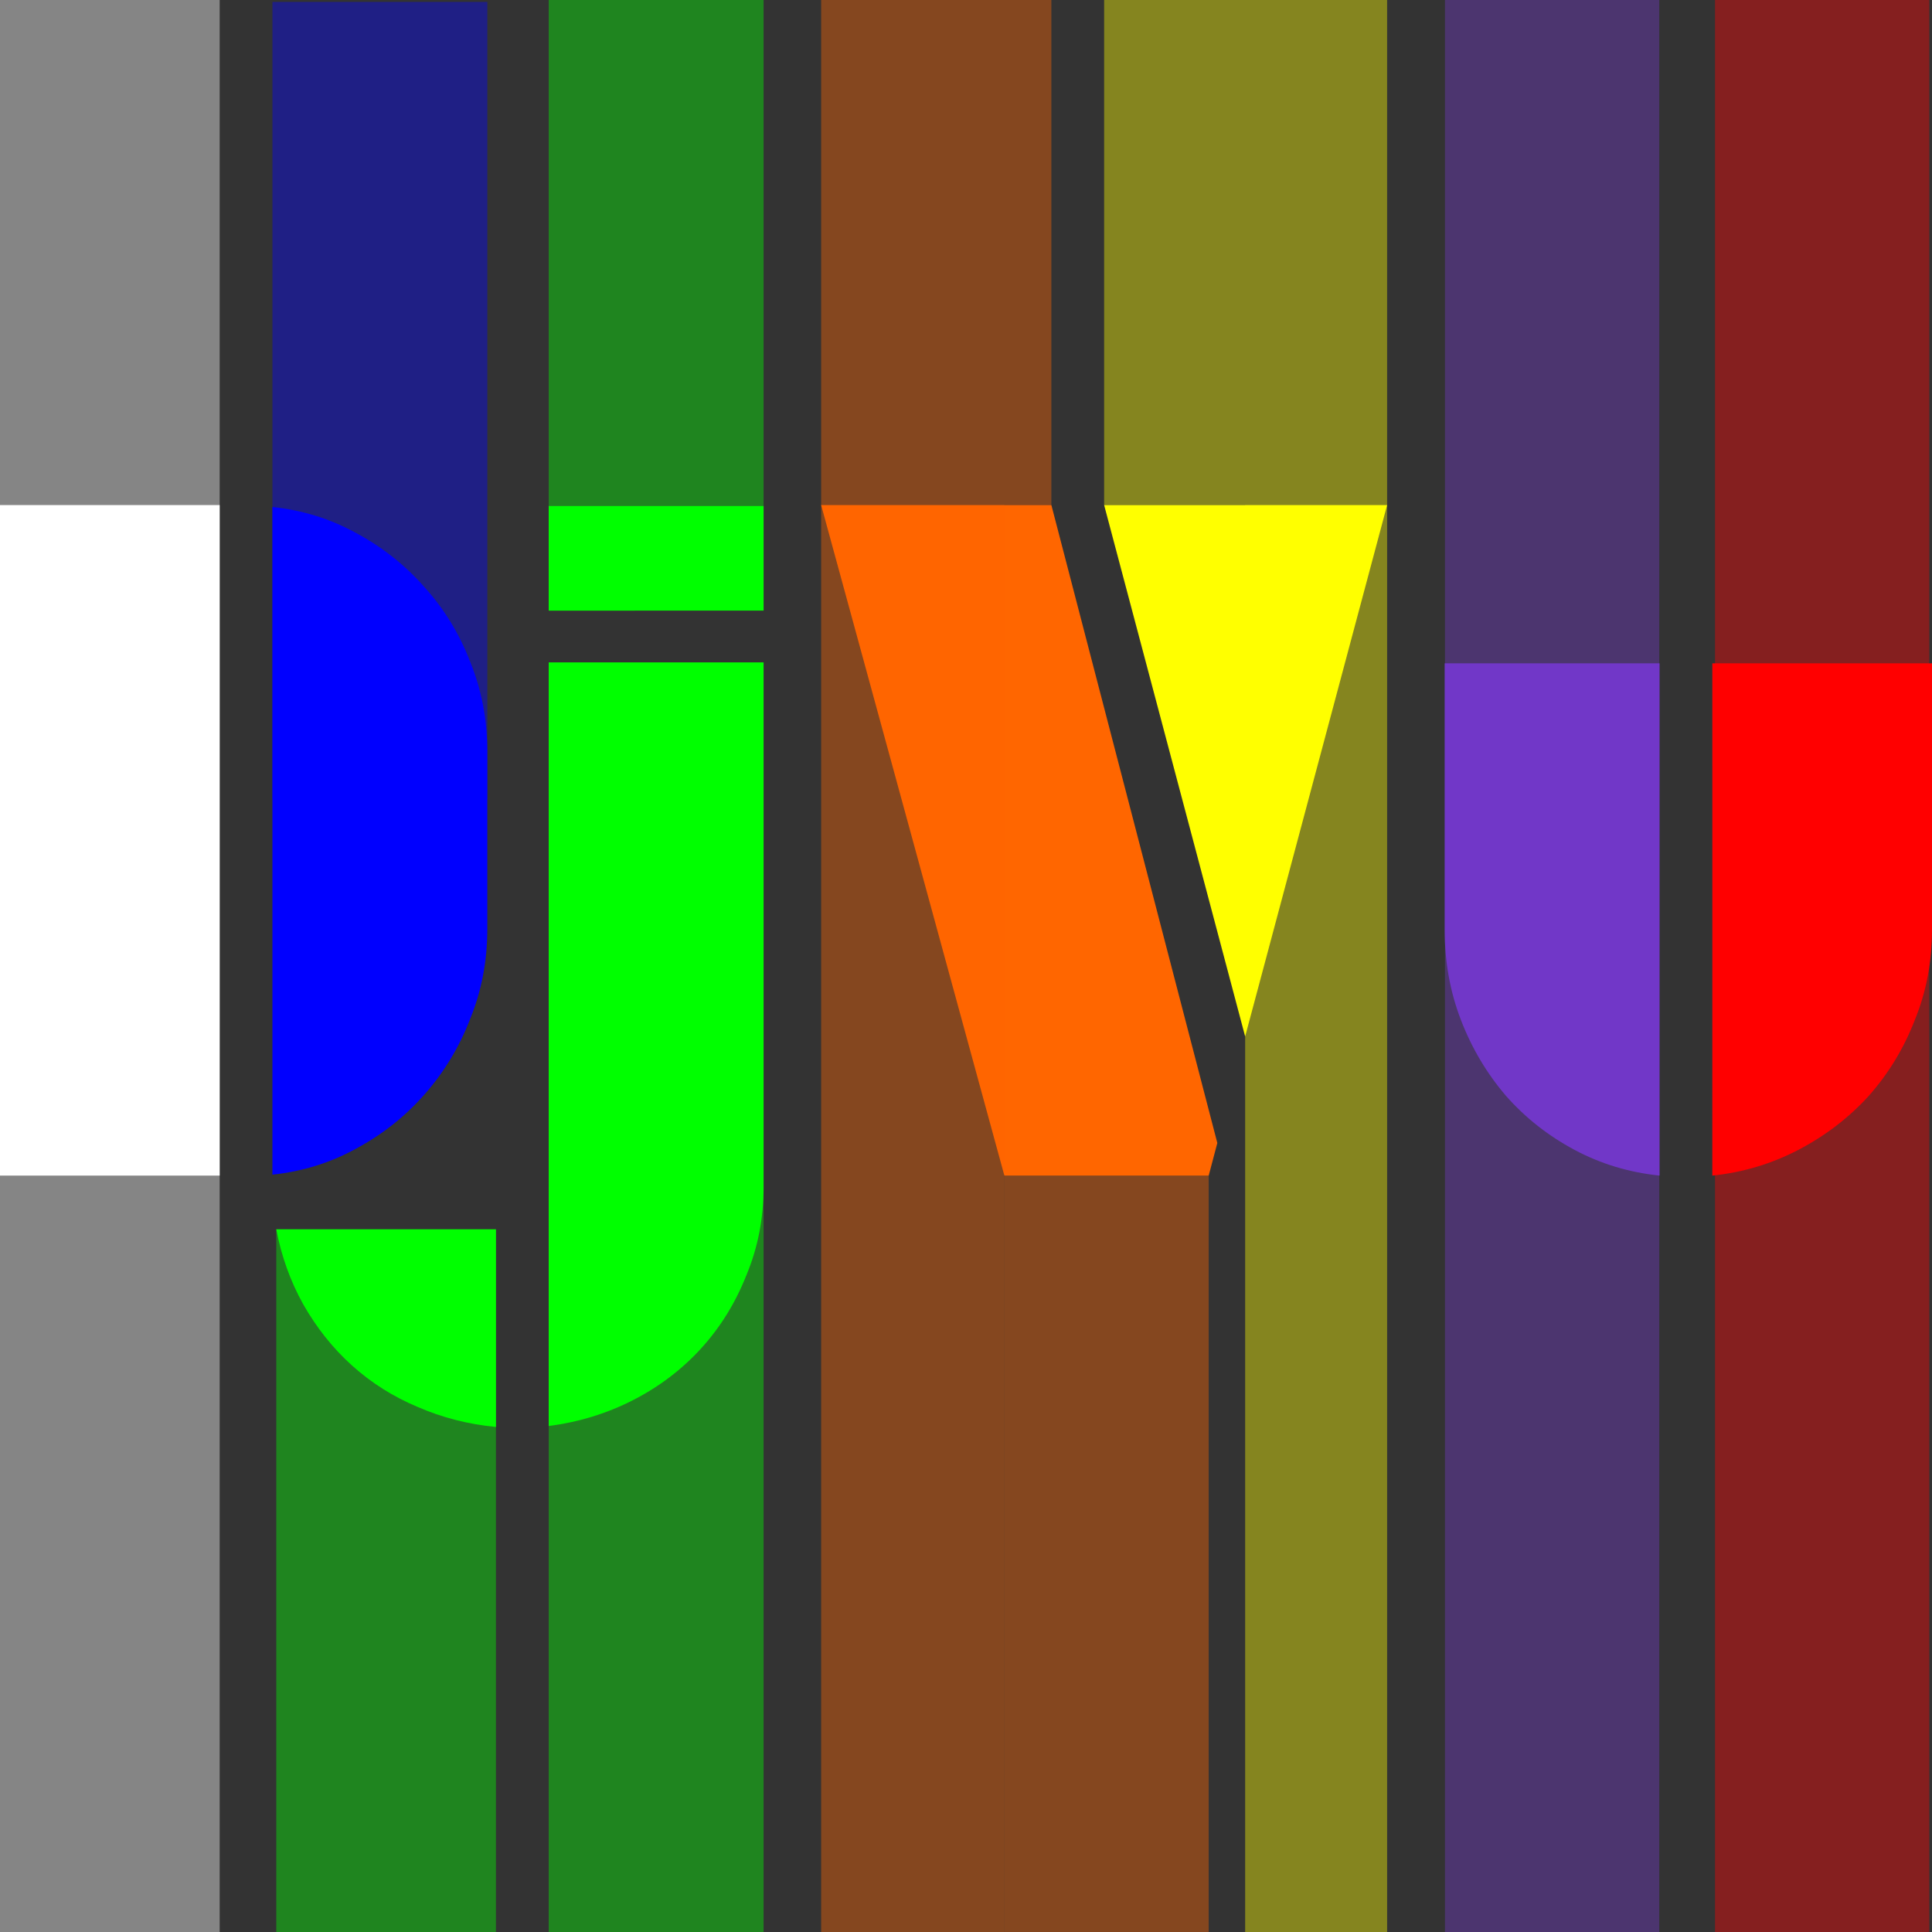 <?xml version="1.0" encoding="UTF-8" standalone="no"?>
<!-- Created with Inkscape (http://www.inkscape.org/) -->

<svg
   width="512"
   height="512"
   viewBox="0 0 135.467 135.467"
   version="1.1"
   id="svg5"
   inkscape:version="1.4.2 (ebf0e940d0, 2025-05-08)"
   sodipodi:docname="djvu.svg"
   xmlns:inkscape="http://www.inkscape.org/namespaces/inkscape"
   xmlns:sodipodi="http://sodipodi.sourceforge.net/DTD/sodipodi-0.dtd"
   xmlns="http://www.w3.org/2000/svg"
   xmlns:svg="http://www.w3.org/2000/svg">
  <rect x="0" y="0" width="135.467" height="135.467" fill="#333333" stroke="none"/>
  <sodipodi:namedview
     id="namedview7"
     pagecolor="#242424"
     bordercolor="#666666"
     borderopacity="1"
     inkscape:showpageshadow="0"
     inkscape:pageopacity="0"
     inkscape:pagecheckerboard="1"
     inkscape:deskcolor="#000000"
     inkscape:document-units="px"
     showgrid="false"
     inkscape:zoom="0.921875"
     inkscape:cx="538.57627"
     inkscape:cy="417.08475"
     inkscape:window-width="3256"
     inkscape:window-height="1080"
     inkscape:window-x="1864"
     inkscape:window-y="0"
     inkscape:window-maximized="0"
     inkscape:current-layer="layer1" />
  <defs
     id="defs2" />
  <g
     inkscape:label="Layer 1"
     inkscape:groupmode="layer"
     id="layer1">
    <path
       style="font-size:67.263px;line-height:1.25;font-family:Aldo;-inkscape-font-specification:'Aldo, Normal';text-align:center;text-orientation:upright;text-anchor:middle;fill:#7137c8;stroke-width:0.933"
       d="m 116.364,46.512 v 35.918 q -3.229,-0.336 -5.986,-1.816 -2.758,-1.48 -4.776,-3.767 -2.018,-2.354 -3.161,-5.314 -1.143,-2.96 -1.143,-6.323 V 46.512 Z"
       id="path8" />
    <path
       style="font-size:67.263px;line-height:1.25;font-family:Aldo;-inkscape-font-specification:'Aldo, Normal';text-align:center;text-orientation:upright;text-anchor:middle;fill:#ff0000;stroke-width:0.933"
       d="m 120.064,46.512 h 15.403 v 18.699 q 0,3.363 -1.211,6.323 -1.143,2.96 -3.229,5.314 -2.085,2.287 -4.91,3.767 -2.825,1.48 -6.054,1.816 z"
       id="path7" />
    <path
       style="font-size:67.263px;line-height:1.25;font-family:Aldo;-inkscape-font-specification:'Aldo, Normal';text-align:center;text-orientation:upright;text-anchor:middle;fill:#ffff00;stroke-width:0.933"
       d="M 97.262,35.414 87.307,72.677 77.419,35.414 Z"
       id="path6" />
    <path
       style="font-size:67.263px;line-height:1.25;font-family:Aldo;-inkscape-font-specification:'Aldo, Normal';text-align:center;text-orientation:upright;text-anchor:middle;fill:#ff6600;stroke-width:0.933"
       d="M 57.577,35.414 H 73.72 l 11.636,44.73 -0.605,2.287 H 70.424 Z"
       id="path5" />
    <rect
       style="opacity:0.4;fill:#00ff00;stroke-width:1.346;stroke-linecap:round;stroke-linejoin:round;stroke-miterlimit:12;paint-order:markers stroke fill"
       id="rect13"
       width="15.067"
       height="52.229"
       x="38.474"
       y="83.237" />
    <path
       style="font-size:67.263px;line-height:1.25;font-family:Aldo;-inkscape-font-specification:'Aldo, Normal';text-align:center;text-orientation:upright;text-anchor:middle;fill:#00ff00;stroke-width:0.933"
       d="m 38.474,99.986 q 3.161,-0.404 5.919,-1.816 2.758,-1.413 4.776,-3.632 2.018,-2.22 3.161,-5.112 1.211,-2.892 1.211,-6.188 V 46.445 H 38.474 Z"
       id="path4" />
    <rect
       style="opacity:0.4;fill:#00ff00;stroke-width:1.219;stroke-linecap:round;stroke-linejoin:round;stroke-miterlimit:12;paint-order:markers stroke fill"
       id="rect11"
       width="15.067"
       height="42.813"
       x="38.474"
       y="-1.7763568e-15" />
    <path
       style="font-size:67.263px;line-height:1.25;font-family:Aldo;-inkscape-font-specification:'Aldo, Normal';text-align:center;text-orientation:upright;text-anchor:middle;fill:#00ff00;stroke-width:0.933"
       d="m 38.474,35.481 h 15.067 v 7.332 H 38.474 Z"
       id="path3" />
    <rect
       style="opacity:0.4;fill:#00ff00;stroke-width:1.322;stroke-linecap:round;stroke-linejoin:round;stroke-miterlimit:12;paint-order:markers stroke fill"
       id="rect12"
       width="15.403"
       height="49.27"
       x="19.372"
       y="86.197" />
    <path
       style="font-size:67.263px;line-height:1.25;font-family:Aldo;-inkscape-font-specification:'Aldo, Normal';text-align:center;text-orientation:upright;text-anchor:middle;fill:#00ff00;stroke-width:0.933"
       d="M 34.775,86.197 H 19.372 q 0.538,2.825 1.883,5.246 1.413,2.489 3.43,4.305 2.018,1.816 4.574,2.892 2.623,1.143 5.516,1.413 z"
       id="path2" />
    <path
       style="font-size:67.263px;line-height:1.25;font-family:Aldo;-inkscape-font-specification:'Aldo, Normal';text-align:center;text-orientation:upright;text-anchor:middle;fill:#ffffff;stroke-width:0.933"
       d="M -4.8786734e-5,35.414 H 15.403 V 82.43 H -4.8786734e-5 Z"
       id="text1" />
    <rect
       style="opacity:0.4;fill:#ffffff;stroke-width:2.193;stroke-linecap:round;stroke-linejoin:round;stroke-miterlimit:12;paint-order:markers stroke fill"
       id="rect8"
       width="15.403"
       height="135.467"
       x="0"
       y="0" />
    <rect
       style="opacity:0.4;fill:#0000ff;stroke-width:1.393;stroke-linecap:round;stroke-linejoin:round;stroke-miterlimit:12;paint-order:markers stroke fill"
       id="rect10"
       width="15.067"
       height="55.882"
       x="19.103"
       y="0.135" />
    <path
       style="font-size:67.263px;line-height:1.25;font-family:Aldo;-inkscape-font-specification:'Aldo, Normal';text-align:center;text-orientation:upright;text-anchor:middle;fill:#0000ff;stroke-width:0.933"
       d="m 34.169,52.7 v 12.444 q 0,3.363 -1.211,6.323 -1.143,2.96 -3.229,5.314 -2.018,2.287 -4.776,3.767 -2.691,1.48 -5.852,1.816 V 35.548 q 3.161,0.336 5.852,1.816 2.758,1.48 4.776,3.767 2.085,2.287 3.229,5.246 1.211,2.96 1.211,6.323 z"
       id="path1" />
    <rect
       style="opacity:0.4;fill:#ff6600;stroke-width:1.148;stroke-linecap:round;stroke-linejoin:round;stroke-miterlimit:12;paint-order:markers stroke fill"
       id="rect14"
       width="16.143"
       height="35.414"
       x="57.577"
       y="-2.6645353e-15" />
    <rect
       style="opacity:0.4;fill:#ff6600;stroke-width:1.323;stroke-linecap:round;stroke-linejoin:round;stroke-miterlimit:12;paint-order:markers stroke fill"
       id="rect15"
       width="14.327"
       height="53.036"
       x="70.424"
       y="82.43" />
    <rect
       style="opacity:0.4;fill:#ff6600;stroke-width:1.721;stroke-linecap:round;stroke-linejoin:round;stroke-miterlimit:12;paint-order:markers stroke fill"
       id="rect16"
       width="12.847"
       height="100.053"
       x="57.577"
       y="35.414" />
    <rect
       style="opacity:0.4;fill:#ffff00;stroke-width:1.272;stroke-linecap:round;stroke-linejoin:round;stroke-miterlimit:12;paint-order:markers stroke fill"
       id="rect17"
       width="19.842"
       height="35.414"
       x="77.419"
       y="-6.5429688e-08" />
    <rect
       style="opacity:0.4;fill:#ffff00;stroke-width:1.515;stroke-linecap:round;stroke-linejoin:round;stroke-miterlimit:12;paint-order:markers stroke fill"
       id="rect18"
       width="9.955"
       height="100.053"
       x="87.307"
       y="35.414" />
    <rect
       style="opacity:0.4;fill:#7137c8;stroke-width:2.166;stroke-linecap:round;stroke-linejoin:round;stroke-miterlimit:12;paint-order:markers stroke fill"
       id="rect20"
       width="15.027"
       height="135.467"
       x="101.317"
       y="-2.8421709e-14" />
    <rect
       style="opacity:0.4;fill:#ff0000;stroke-width:2.166;stroke-linecap:round;stroke-linejoin:round;stroke-miterlimit:12;paint-order:markers stroke fill"
       id="rect21"
       width="15.027"
       height="135.467"
       x="120.252"
       y="-4.4335937e-07" />
  </g>
</svg>
